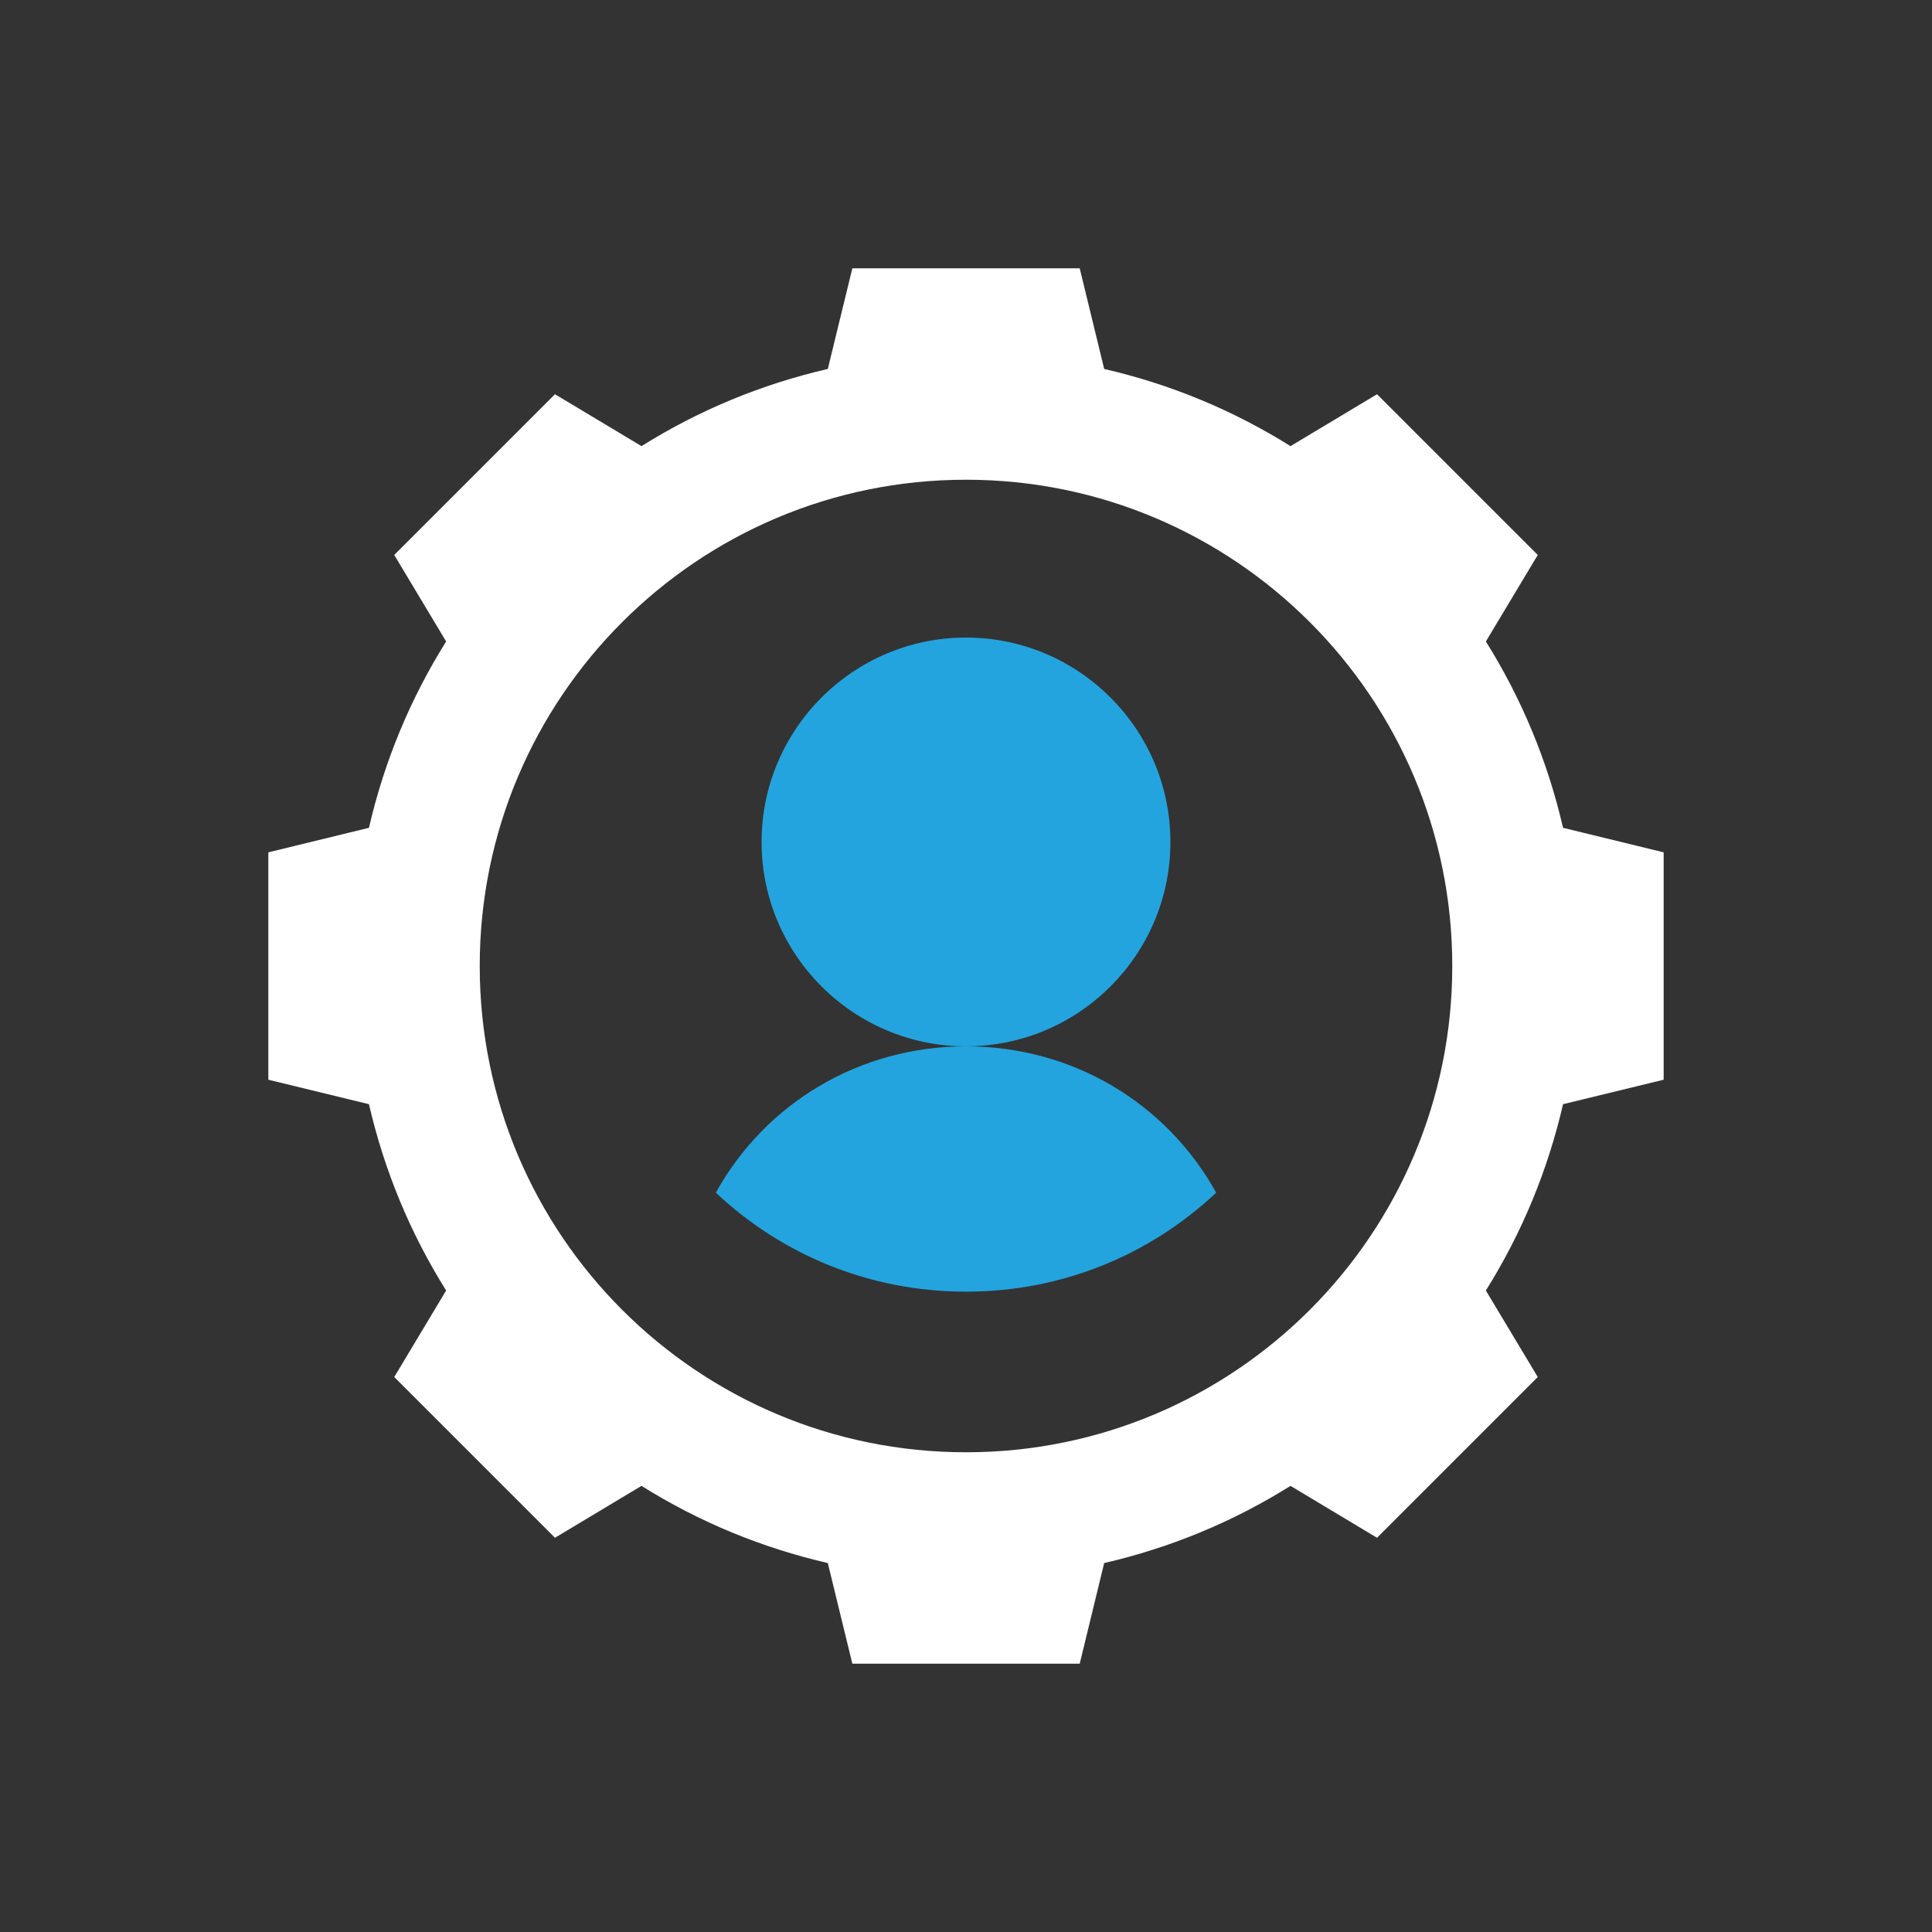 <svg width="36" height="36" viewBox="0 0 36 36" fill="none" xmlns="http://www.w3.org/2000/svg">
<rect x="0" y="0" width="36" height="36" fill="#333333" stroke="none"/>
<path d="M18 19.497C16.02 19.497 14.268 20.548 13.338 22.224C14.572 23.382 16.202 24.068 18 24.068C19.798 24.068 21.428 23.382 22.662 22.224C21.732 20.548 19.98 19.497 18 19.497Z" fill="#23A4DE"/>
<path d="M21.809 15.689C21.809 13.589 20.1 11.88 18 11.88C15.9 11.88 14.191 13.589 14.191 15.689C14.191 17.789 15.9 19.497 18 19.497C20.1 19.497 21.809 17.789 21.809 15.689Z" fill="#23A4DE"/>
<path fill-rule="evenodd" clip-rule="evenodd" d="M27.687 11.953C28.358 13.025 28.84 14.189 29.125 15.425L31 15.882V20.119L29.125 20.575C28.84 21.811 28.358 22.975 27.687 24.047L28.654 25.659L25.659 28.654L24.047 27.687C22.975 28.358 21.811 28.84 20.575 29.125L20.119 31H15.882L15.425 29.125C14.189 28.84 13.025 28.358 11.953 27.687L10.341 28.654L7.346 25.659L8.313 24.047C7.642 22.975 7.16 21.811 6.875 20.575L5 20.119V15.882L6.875 15.425C7.16 14.189 7.642 13.025 8.313 11.953L7.346 10.341L10.341 7.346L11.953 8.313C13.025 7.642 14.189 7.16 15.425 6.875L15.882 5H20.119L20.575 6.875C21.811 7.16 22.975 7.642 24.047 8.313L25.659 7.346L28.654 10.341L27.687 11.953ZM18 27.061C23.004 27.061 27.061 23.004 27.061 18C27.061 12.996 23.004 8.939 18 8.939C12.996 8.939 8.939 12.996 8.939 18C8.939 23.004 12.996 27.061 18 27.061Z" fill="white"/>
</svg>
